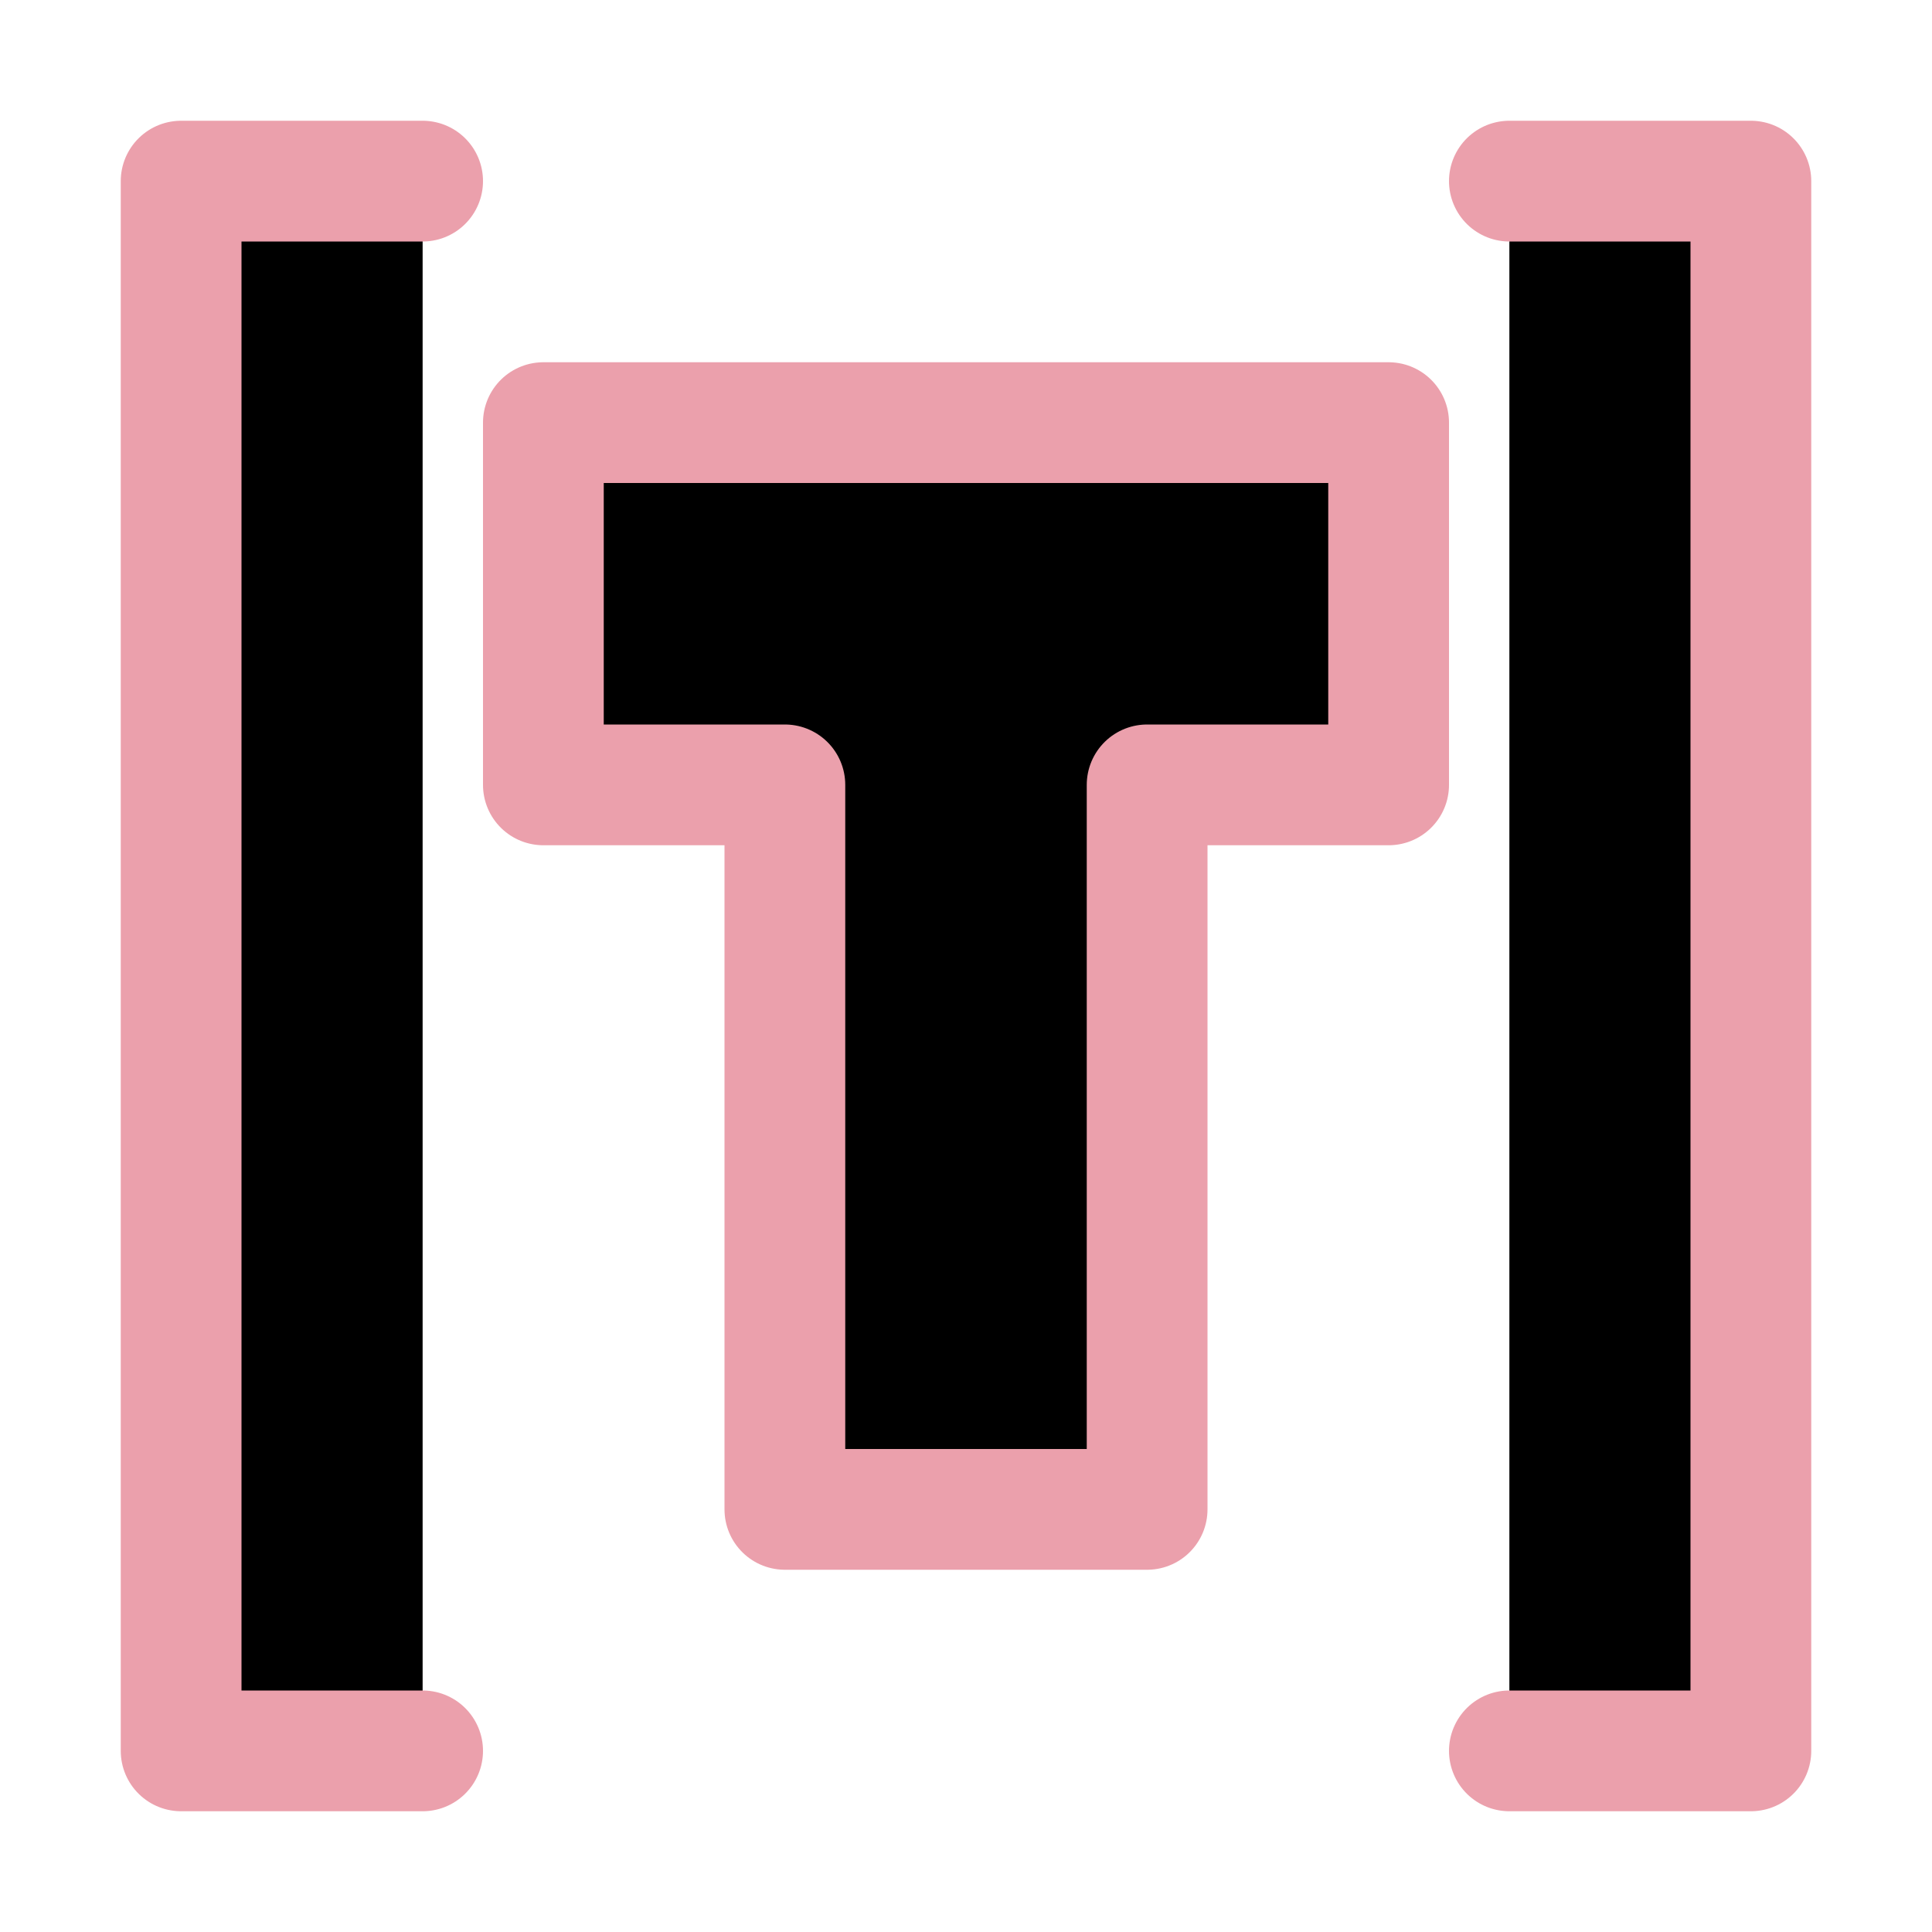 <svg xmlns="http://www.w3.org/2000/svg" width="16" height="16" viewBox="0 0 16 16" fill="currentColor"><path stroke="#eba0ac" stroke-linecap="round" stroke-linejoin="round" d="M3.5 1.5h-2v13h2m9-13h2v13h-2m-8-11h7v3h-2v6h-3v-6h-2z"/></svg>